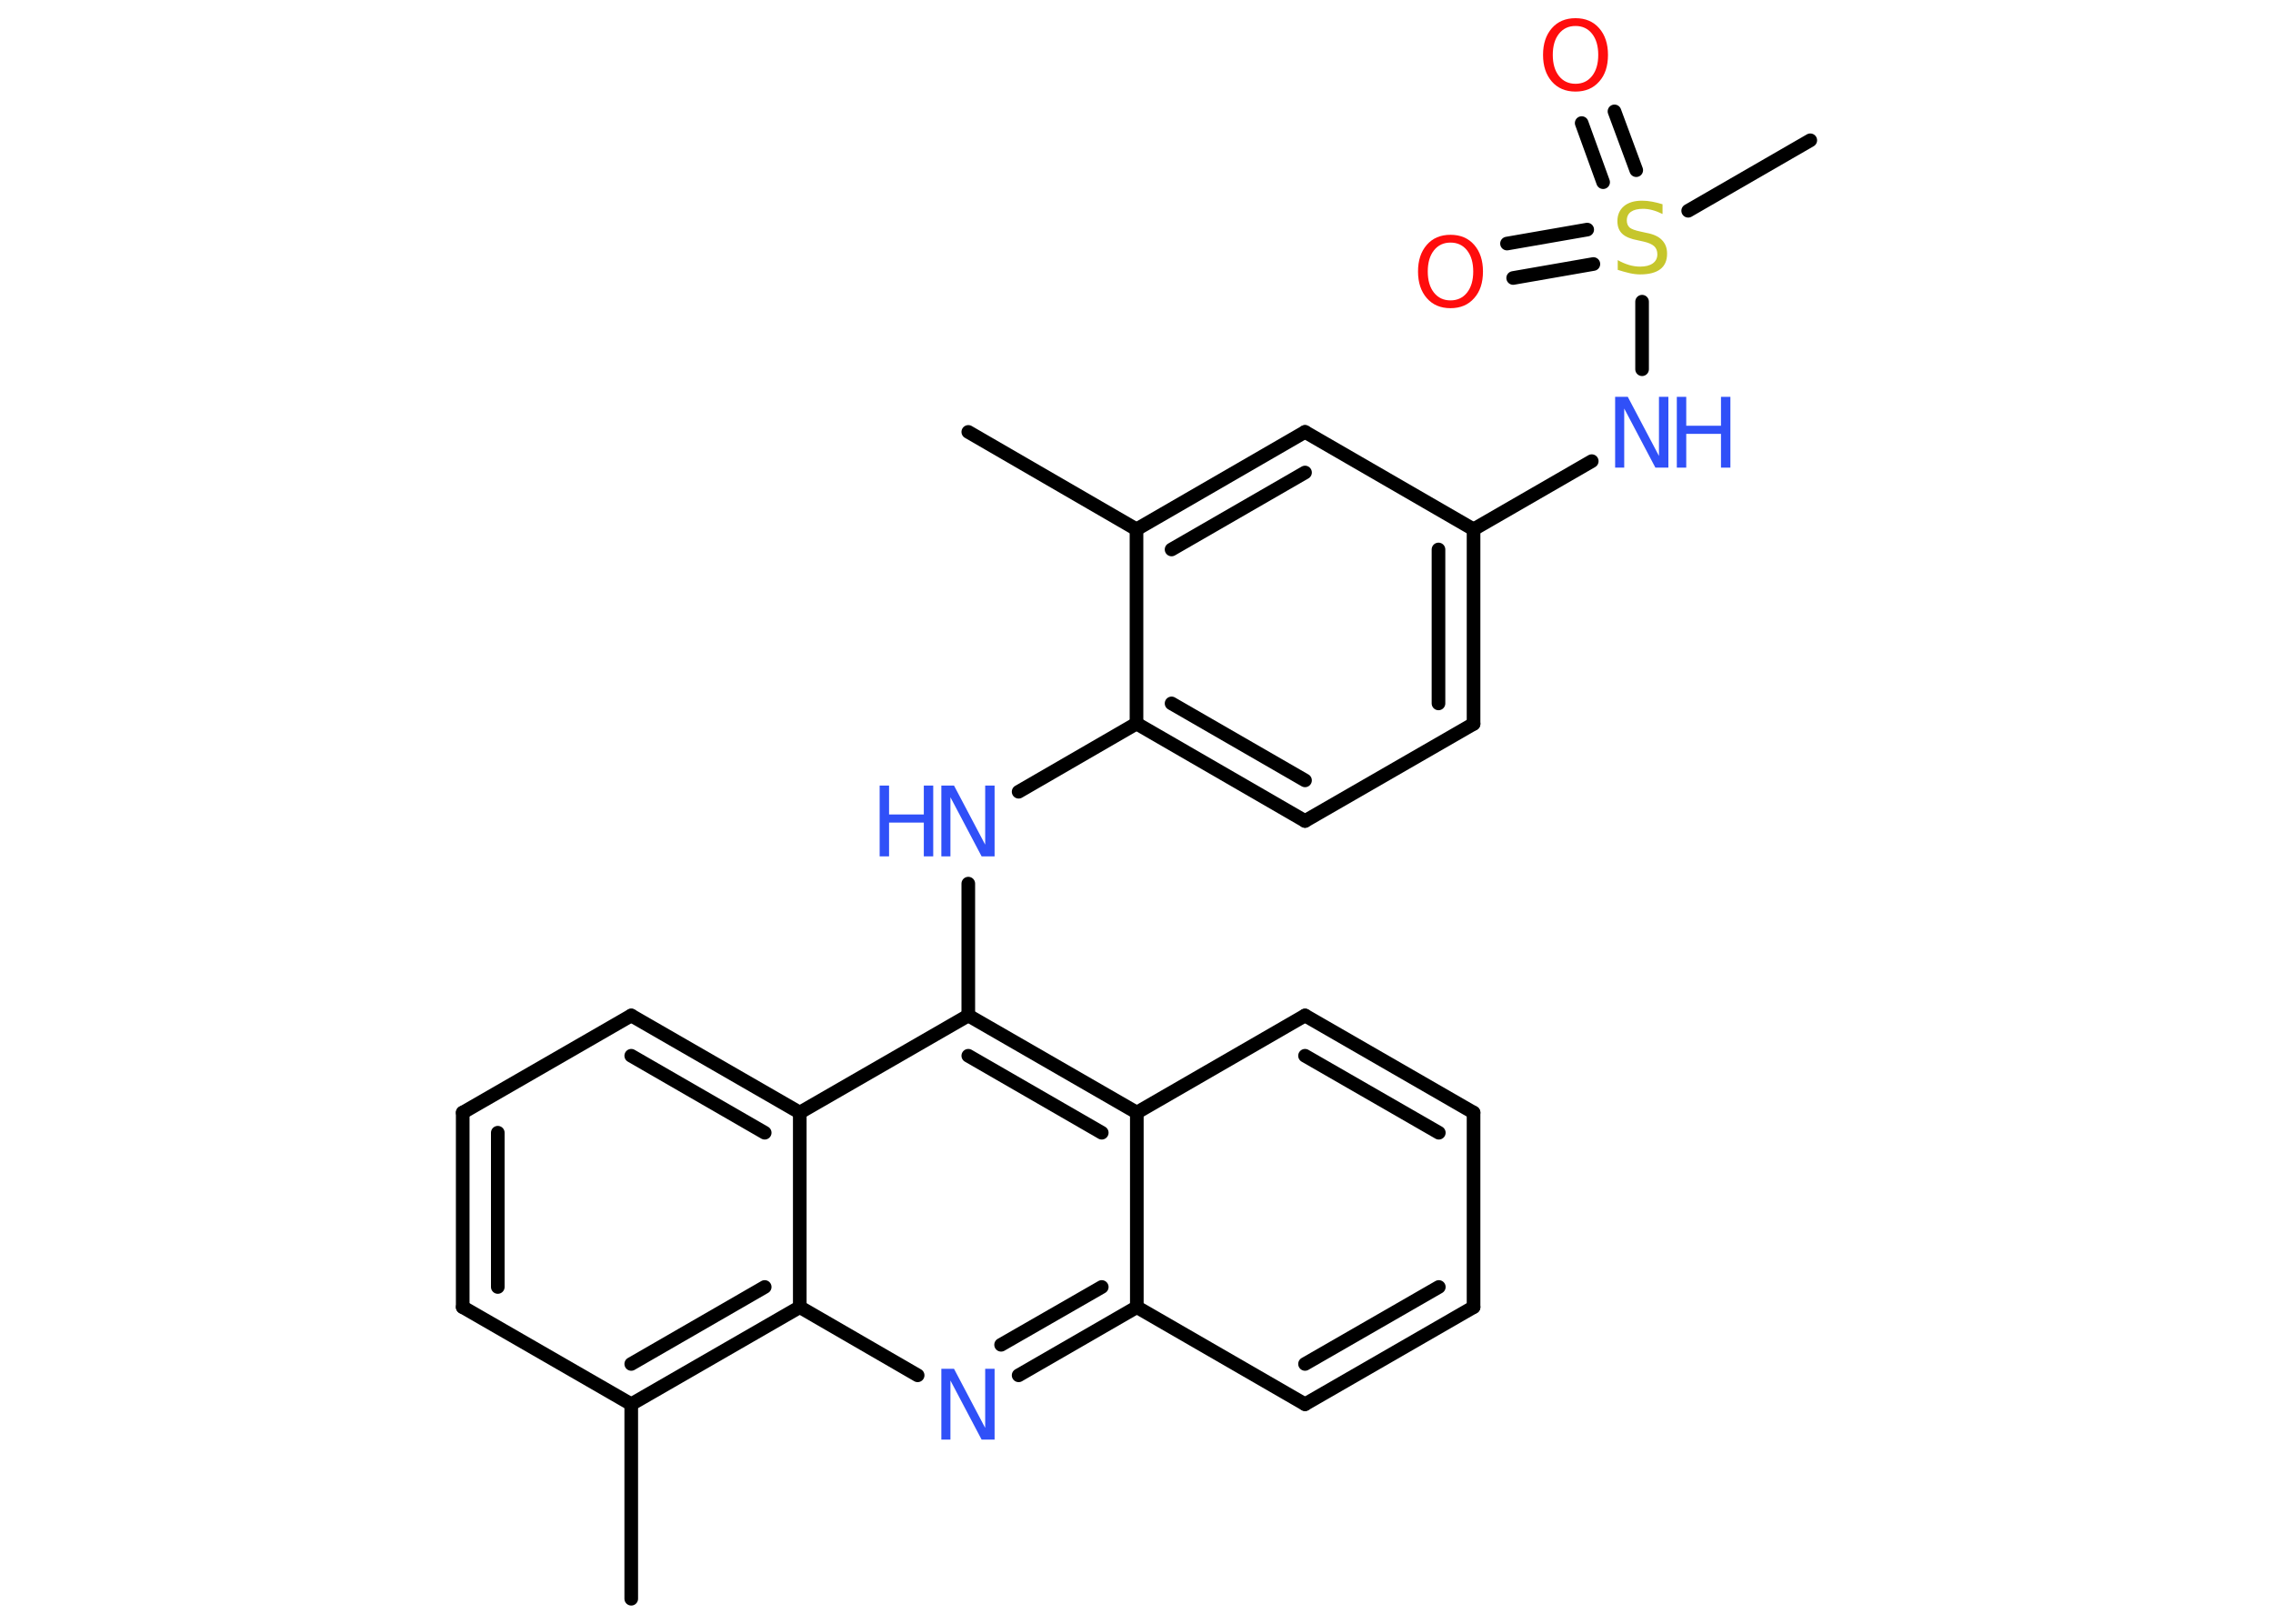 <?xml version='1.0' encoding='UTF-8'?>
<!DOCTYPE svg PUBLIC "-//W3C//DTD SVG 1.1//EN" "http://www.w3.org/Graphics/SVG/1.1/DTD/svg11.dtd">
<svg version='1.2' xmlns='http://www.w3.org/2000/svg' xmlns:xlink='http://www.w3.org/1999/xlink' width='70.0mm' height='50.0mm' viewBox='0 0 70.0 50.0'>
  <desc>Generated by the Chemistry Development Kit (http://github.com/cdk)</desc>
  <g stroke-linecap='round' stroke-linejoin='round' stroke='#000000' stroke-width='.42' fill='#3050F8'>
    <rect x='.0' y='.0' width='70.0' height='50.0' fill='#FFFFFF' stroke='none'/>
    <g id='mol1' class='mol'>
      <line id='mol1bnd1' class='bond' x1='29.82' y1='13.3' x2='35.0' y2='16.3'/>
      <g id='mol1bnd2' class='bond'>
        <line x1='40.19' y1='13.3' x2='35.0' y2='16.3'/>
        <line x1='40.19' y1='14.55' x2='36.08' y2='16.92'/>
      </g>
      <line id='mol1bnd3' class='bond' x1='40.19' y1='13.3' x2='45.38' y2='16.3'/>
      <line id='mol1bnd4' class='bond' x1='45.38' y1='16.3' x2='49.02' y2='14.2'/>
      <line id='mol1bnd5' class='bond' x1='50.57' y1='11.37' x2='50.57' y2='9.29'/>
      <line id='mol1bnd6' class='bond' x1='51.99' y1='6.49' x2='55.75' y2='4.32'/>
      <g id='mol1bnd7' class='bond'>
        <line x1='49.37' y1='5.61' x2='48.71' y2='3.79'/>
        <line x1='50.39' y1='5.24' x2='49.72' y2='3.43'/>
      </g>
      <g id='mol1bnd8' class='bond'>
        <line x1='49.07' y1='8.13' x2='46.6' y2='8.56'/>
        <line x1='48.88' y1='7.07' x2='46.41' y2='7.5'/>
      </g>
      <g id='mol1bnd9' class='bond'>
        <line x1='45.38' y1='22.29' x2='45.38' y2='16.3'/>
        <line x1='44.3' y1='21.66' x2='44.3' y2='16.92'/>
      </g>
      <line id='mol1bnd10' class='bond' x1='45.38' y1='22.29' x2='40.19' y2='25.28'/>
      <g id='mol1bnd11' class='bond'>
        <line x1='35.0' y1='22.28' x2='40.19' y2='25.28'/>
        <line x1='36.08' y1='21.66' x2='40.19' y2='24.03'/>
      </g>
      <line id='mol1bnd12' class='bond' x1='35.0' y1='16.3' x2='35.0' y2='22.28'/>
      <line id='mol1bnd13' class='bond' x1='35.0' y1='22.28' x2='31.37' y2='24.38'/>
      <line id='mol1bnd14' class='bond' x1='29.82' y1='27.21' x2='29.82' y2='31.27'/>
      <g id='mol1bnd15' class='bond'>
        <line x1='35.01' y1='34.26' x2='29.82' y2='31.27'/>
        <line x1='33.93' y1='34.88' x2='29.82' y2='32.51'/>
      </g>
      <line id='mol1bnd16' class='bond' x1='35.01' y1='34.26' x2='40.19' y2='31.27'/>
      <g id='mol1bnd17' class='bond'>
        <line x1='45.38' y1='34.26' x2='40.19' y2='31.27'/>
        <line x1='44.31' y1='34.88' x2='40.19' y2='32.51'/>
      </g>
      <line id='mol1bnd18' class='bond' x1='45.38' y1='34.26' x2='45.38' y2='40.25'/>
      <g id='mol1bnd19' class='bond'>
        <line x1='40.19' y1='43.24' x2='45.38' y2='40.25'/>
        <line x1='40.19' y1='42.0' x2='44.31' y2='39.63'/>
      </g>
      <line id='mol1bnd20' class='bond' x1='40.19' y1='43.24' x2='35.01' y2='40.25'/>
      <line id='mol1bnd21' class='bond' x1='35.01' y1='34.26' x2='35.01' y2='40.25'/>
      <g id='mol1bnd22' class='bond'>
        <line x1='31.37' y1='42.35' x2='35.01' y2='40.25'/>
        <line x1='30.83' y1='41.41' x2='33.93' y2='39.63'/>
      </g>
      <line id='mol1bnd23' class='bond' x1='28.26' y1='42.35' x2='24.63' y2='40.25'/>
      <g id='mol1bnd24' class='bond'>
        <line x1='19.44' y1='43.24' x2='24.63' y2='40.25'/>
        <line x1='19.44' y1='42.0' x2='23.55' y2='39.63'/>
      </g>
      <line id='mol1bnd25' class='bond' x1='19.44' y1='43.24' x2='19.44' y2='49.23'/>
      <line id='mol1bnd26' class='bond' x1='19.44' y1='43.24' x2='14.25' y2='40.25'/>
      <g id='mol1bnd27' class='bond'>
        <line x1='14.25' y1='34.26' x2='14.25' y2='40.25'/>
        <line x1='15.33' y1='34.88' x2='15.33' y2='39.63'/>
      </g>
      <line id='mol1bnd28' class='bond' x1='14.25' y1='34.26' x2='19.44' y2='31.27'/>
      <g id='mol1bnd29' class='bond'>
        <line x1='24.63' y1='34.26' x2='19.44' y2='31.27'/>
        <line x1='23.55' y1='34.88' x2='19.44' y2='32.51'/>
      </g>
      <line id='mol1bnd30' class='bond' x1='29.82' y1='31.27' x2='24.63' y2='34.26'/>
      <line id='mol1bnd31' class='bond' x1='24.63' y1='40.25' x2='24.63' y2='34.26'/>
      <g id='mol1atm5' class='atom'>
        <path d='M49.74 12.22h.39l.96 1.82v-1.82h.29v2.18h-.4l-.96 -1.82v1.82h-.28v-2.18z' stroke='none'/>
        <path d='M51.64 12.22h.29v.89h1.07v-.89h.29v2.18h-.29v-1.04h-1.07v1.04h-.29v-2.18z' stroke='none'/>
      </g>
      <path id='mol1atm6' class='atom' d='M51.2 6.3v.29q-.16 -.08 -.31 -.12q-.15 -.04 -.29 -.04q-.24 .0 -.37 .09q-.13 .09 -.13 .27q.0 .14 .09 .22q.09 .07 .33 .12l.18 .04q.33 .06 .48 .22q.16 .16 .16 .42q.0 .32 -.21 .48q-.21 .16 -.62 .16q-.15 .0 -.33 -.04q-.17 -.04 -.36 -.1v-.3q.18 .1 .35 .15q.17 .05 .34 .05q.25 .0 .39 -.1q.14 -.1 .14 -.28q.0 -.16 -.1 -.25q-.1 -.09 -.32 -.14l-.18 -.04q-.33 -.06 -.48 -.2q-.15 -.14 -.15 -.39q.0 -.29 .2 -.46q.2 -.17 .56 -.17q.15 .0 .31 .03q.16 .03 .32 .08z' stroke='none' fill='#C6C62C'/>
      <path id='mol1atm8' class='atom' d='M48.52 .8q-.32 .0 -.51 .24q-.19 .24 -.19 .65q.0 .41 .19 .65q.19 .24 .51 .24q.32 .0 .51 -.24q.19 -.24 .19 -.65q.0 -.41 -.19 -.65q-.19 -.24 -.51 -.24zM48.52 .56q.46 .0 .73 .31q.27 .31 .27 .82q.0 .52 -.27 .82q-.27 .31 -.73 .31q-.46 .0 -.73 -.31q-.27 -.31 -.27 -.82q.0 -.51 .27 -.82q.27 -.31 .73 -.31z' stroke='none' fill='#FF0D0D'/>
      <path id='mol1atm9' class='atom' d='M44.67 7.47q-.32 .0 -.51 .24q-.19 .24 -.19 .65q.0 .41 .19 .65q.19 .24 .51 .24q.32 .0 .51 -.24q.19 -.24 .19 -.65q.0 -.41 -.19 -.65q-.19 -.24 -.51 -.24zM44.67 7.23q.46 .0 .73 .31q.27 .31 .27 .82q.0 .52 -.27 .82q-.27 .31 -.73 .31q-.46 .0 -.73 -.31q-.27 -.31 -.27 -.82q.0 -.51 .27 -.82q.27 -.31 .73 -.31z' stroke='none' fill='#FF0D0D'/>
      <g id='mol1atm13' class='atom'>
        <path d='M28.99 24.19h.39l.96 1.82v-1.82h.29v2.18h-.4l-.96 -1.82v1.82h-.28v-2.18z' stroke='none'/>
        <path d='M27.09 24.19h.29v.89h1.07v-.89h.29v2.18h-.29v-1.04h-1.07v1.04h-.29v-2.18z' stroke='none'/>
      </g>
      <path id='mol1atm21' class='atom' d='M28.99 42.15h.39l.96 1.82v-1.82h.29v2.18h-.4l-.96 -1.82v1.82h-.28v-2.18z' stroke='none'/>
    </g>
  </g>
</svg>
